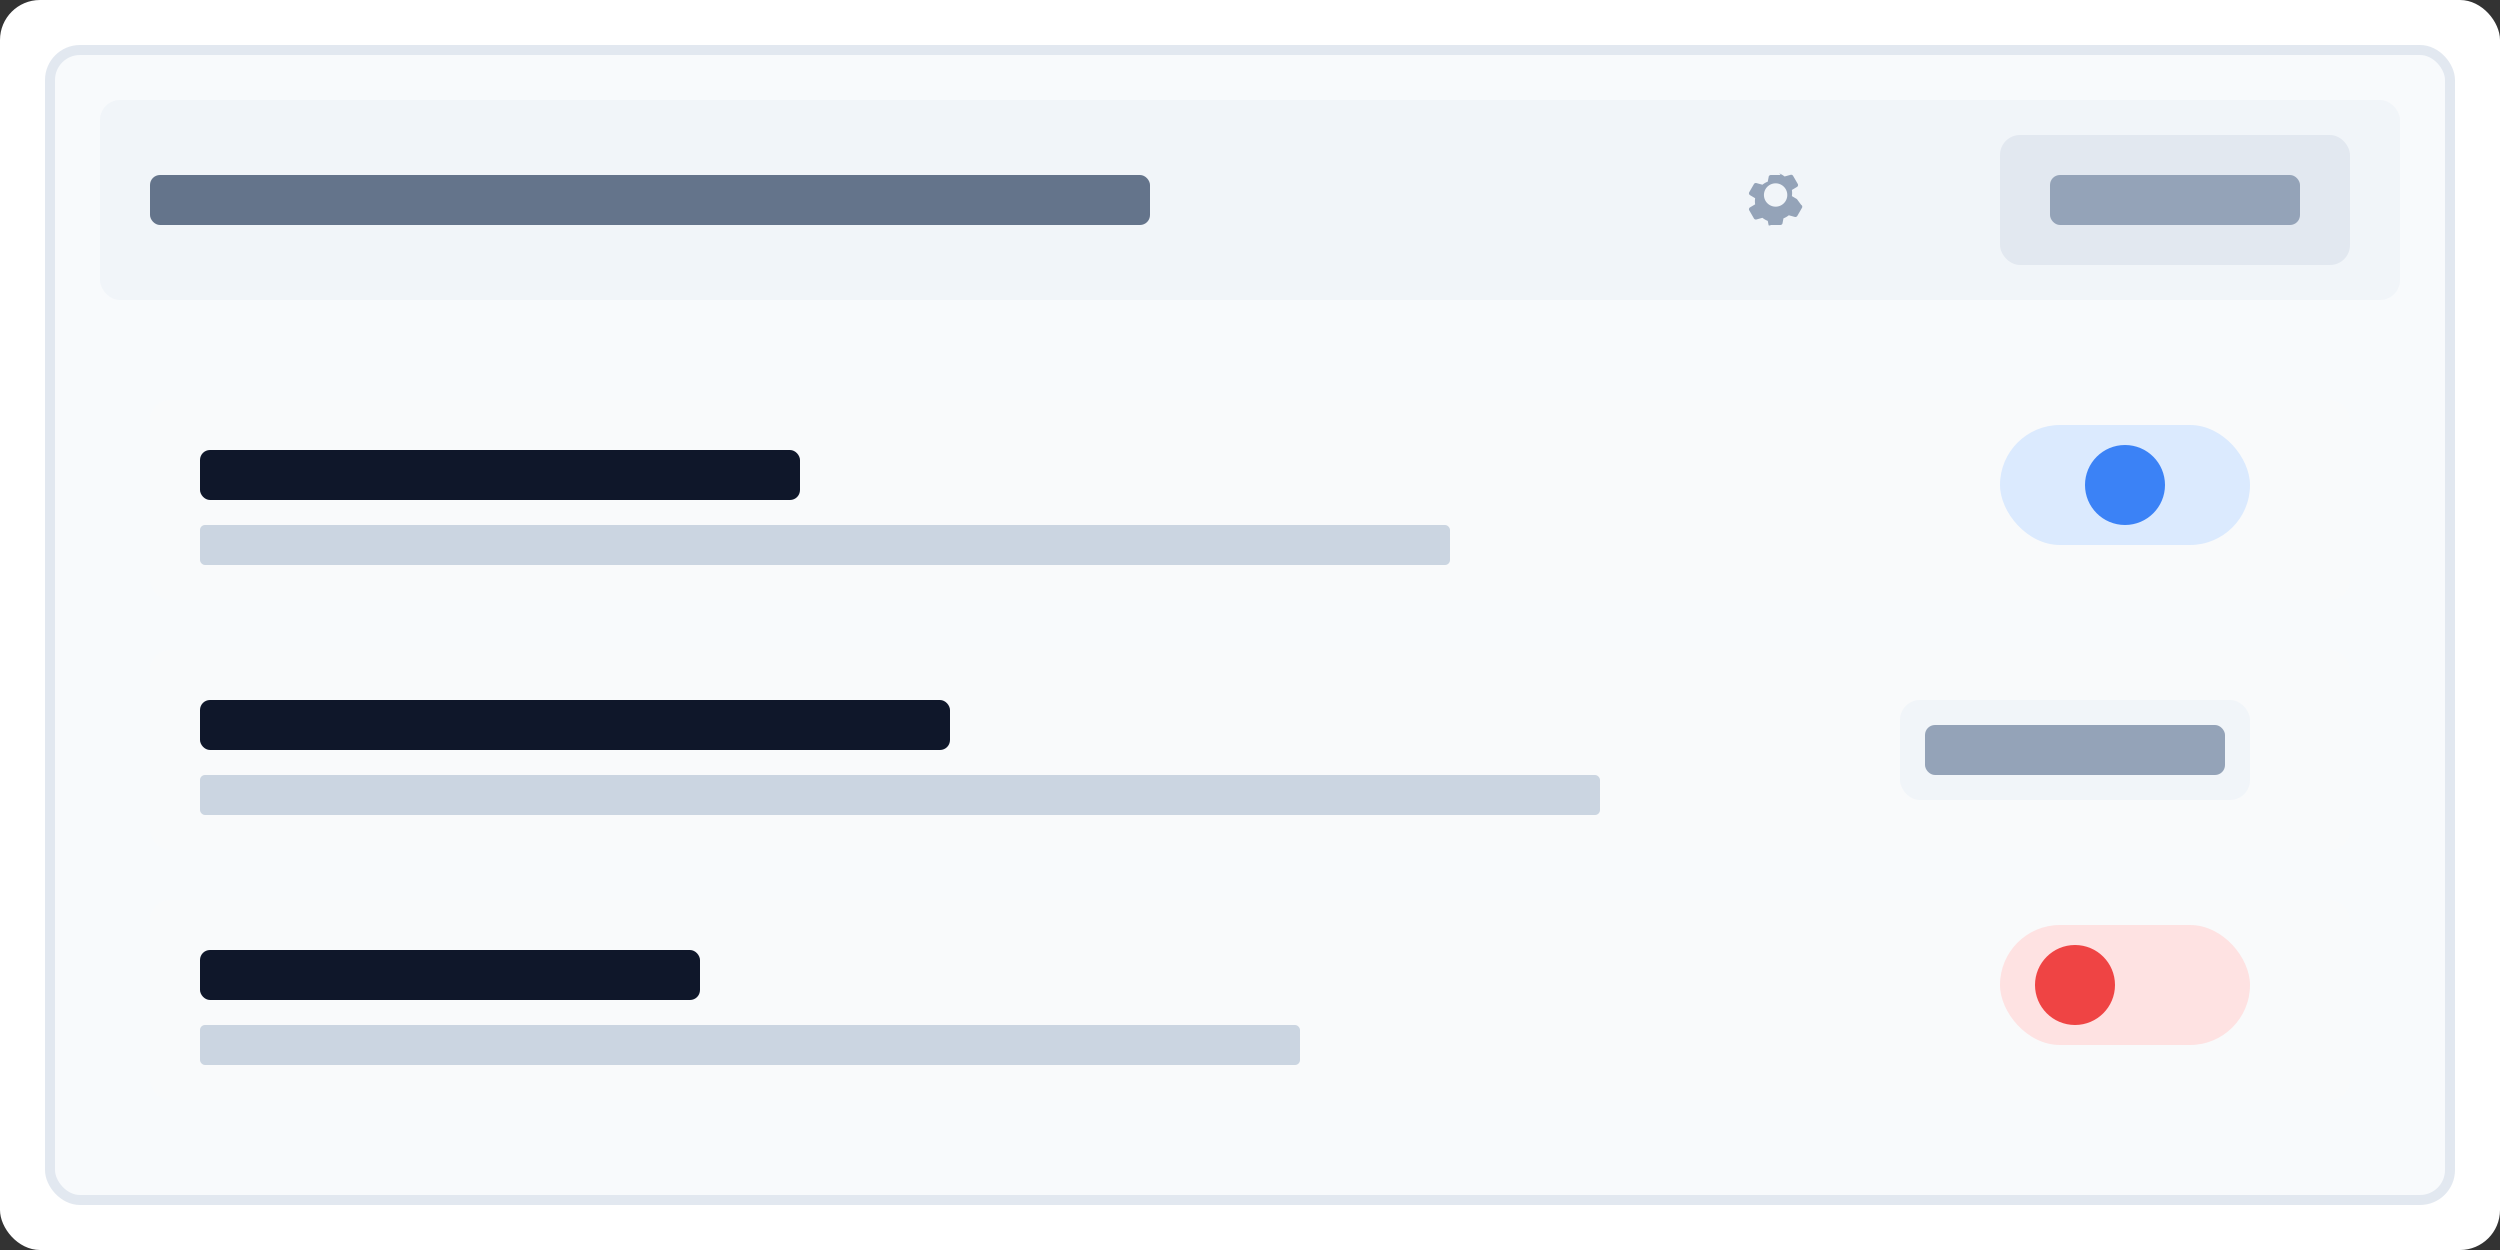 <svg width="500" height="250" viewBox="0 0 500 250" fill="none" xmlns="http://www.w3.org/2000/svg">
  <rect x="0" y="0" width="500" height="250" fill="#333333" stroke="none"/>
  <!-- Background -->
  <rect width="500" height="250" rx="8" fill="#FFFFFF"/>
  
  <!-- Settings panel background -->
  <rect x="10" y="10" width="480" height="230" rx="6" fill="#F8FAFC" stroke="#E2E8F0" stroke-width="2"/>
  
  <!-- Header -->
  <rect x="20" y="20" width="460" height="40" rx="4" fill="#F1F5F9"/>
  <rect x="30" y="35" width="200" height="10" rx="2" fill="#64748B"/>
  <rect x="400" y="27" width="70" height="26" rx="4" fill="#E2E8F0">
    <animate attributeName="fill" values="#E2E8F0;#CBD5E1;#E2E8F0" dur="2s" repeatCount="indefinite" />
  </rect>
  <rect x="410" y="35" width="50" height="10" rx="2" fill="#94A3B8"/>
  
  <!-- Settings group 1 -->
  <rect x="30" y="80" width="440" height="40" rx="4" fill="#F9FAFB"/>
  <rect x="40" y="90" width="120" height="10" rx="2" fill="#0F172A"/>
  <rect x="40" y="105" width="250" height="8" rx="1" fill="#CBD5E1"/>
  <rect x="400" y="85" width="50" height="24" rx="12" fill="#DBEAFE">
    <animate attributeName="x" values="400;380;400" dur="3s" repeatCount="indefinite" />
  </rect>
  <circle cx="425" cy="97" r="8" fill="#3B82F6">
    <animate attributeName="cx" values="425;405;425" dur="3s" repeatCount="indefinite" />
  </circle>
  
  <!-- Settings group 2 -->
  <rect x="30" y="130" width="440" height="40" rx="4" fill="#F9FAFB"/>
  <rect x="40" y="140" width="150" height="10" rx="2" fill="#0F172A"/>
  <rect x="40" y="155" width="280" height="8" rx="1" fill="#CBD5E1"/>
  <rect x="380" y="140" width="70" height="20" rx="4" fill="#F1F5F9"/>
  <rect x="385" y="145" width="60" height="10" rx="2" fill="#94A3B8"/>
  
  <!-- Settings group 3 -->
  <rect x="30" y="180" width="440" height="40" rx="4" fill="#F9FAFB"/>
  <rect x="40" y="190" width="100" height="10" rx="2" fill="#0F172A"/>
  <rect x="40" y="205" width="220" height="8" rx="1" fill="#CBD5E1"/>
  <rect x="400" y="185" width="50" height="24" rx="12" fill="#FEE2E2"/>
  <circle cx="415" cy="197" r="8" fill="#EF4444"/>
  
  <!-- Animated gear -->
  <g transform="translate(350, 35)">
    <path fill="#94A3B8" d="M9.38 4.814l-1.004-.595a4 4 0 00.048-.613 4 4 0 00-.048-.613l1.003-.595a.453.453 0 00.194-.577l-.95-1.645a.453.453 0 00-.53-.203l-1.175.324a4.035 4.035 0 00-1.064-.615L6.52.445A.452.452 0 006.073 0h-1.9a.452.452 0 00-.448.445l-.175.885a4.046 4.046 0 00-1.063.615l-1.176-.324a.454.454 0 00-.53.203l-.95 1.645a.452.452 0 00.195.577l1.004.595a4 4 0 00-.048.613 4 4 0 00.048.613l-1.003.595a.453.453 0 00-.194.577l.95 1.645a.453.453 0 00.53.203l1.175-.324a4.035 4.035 0 001.064.615l.176.885A.452.452 0 004.173 10h1.9a.452.452 0 00.448-.445l.175-.885a4.046 4.046 0 001.063-.615l1.176.324a.454.454 0 00.53-.203l.95-1.645a.453.453 0 00-.195-.577zm-4.256 1.519a2.334 2.334 0 01-2.334-2.333 2.334 2.334 0 012.334-2.333 2.334 2.334 0 012.333 2.333 2.334 2.334 0 01-2.333 2.333z">
      <animateTransform 
        attributeName="transform"
        type="rotate"
        from="0 5.124 5"
        to="360 5.124 5"
        dur="10s"
        repeatCount="indefinite"/>
    </path>
  </g>
</svg>